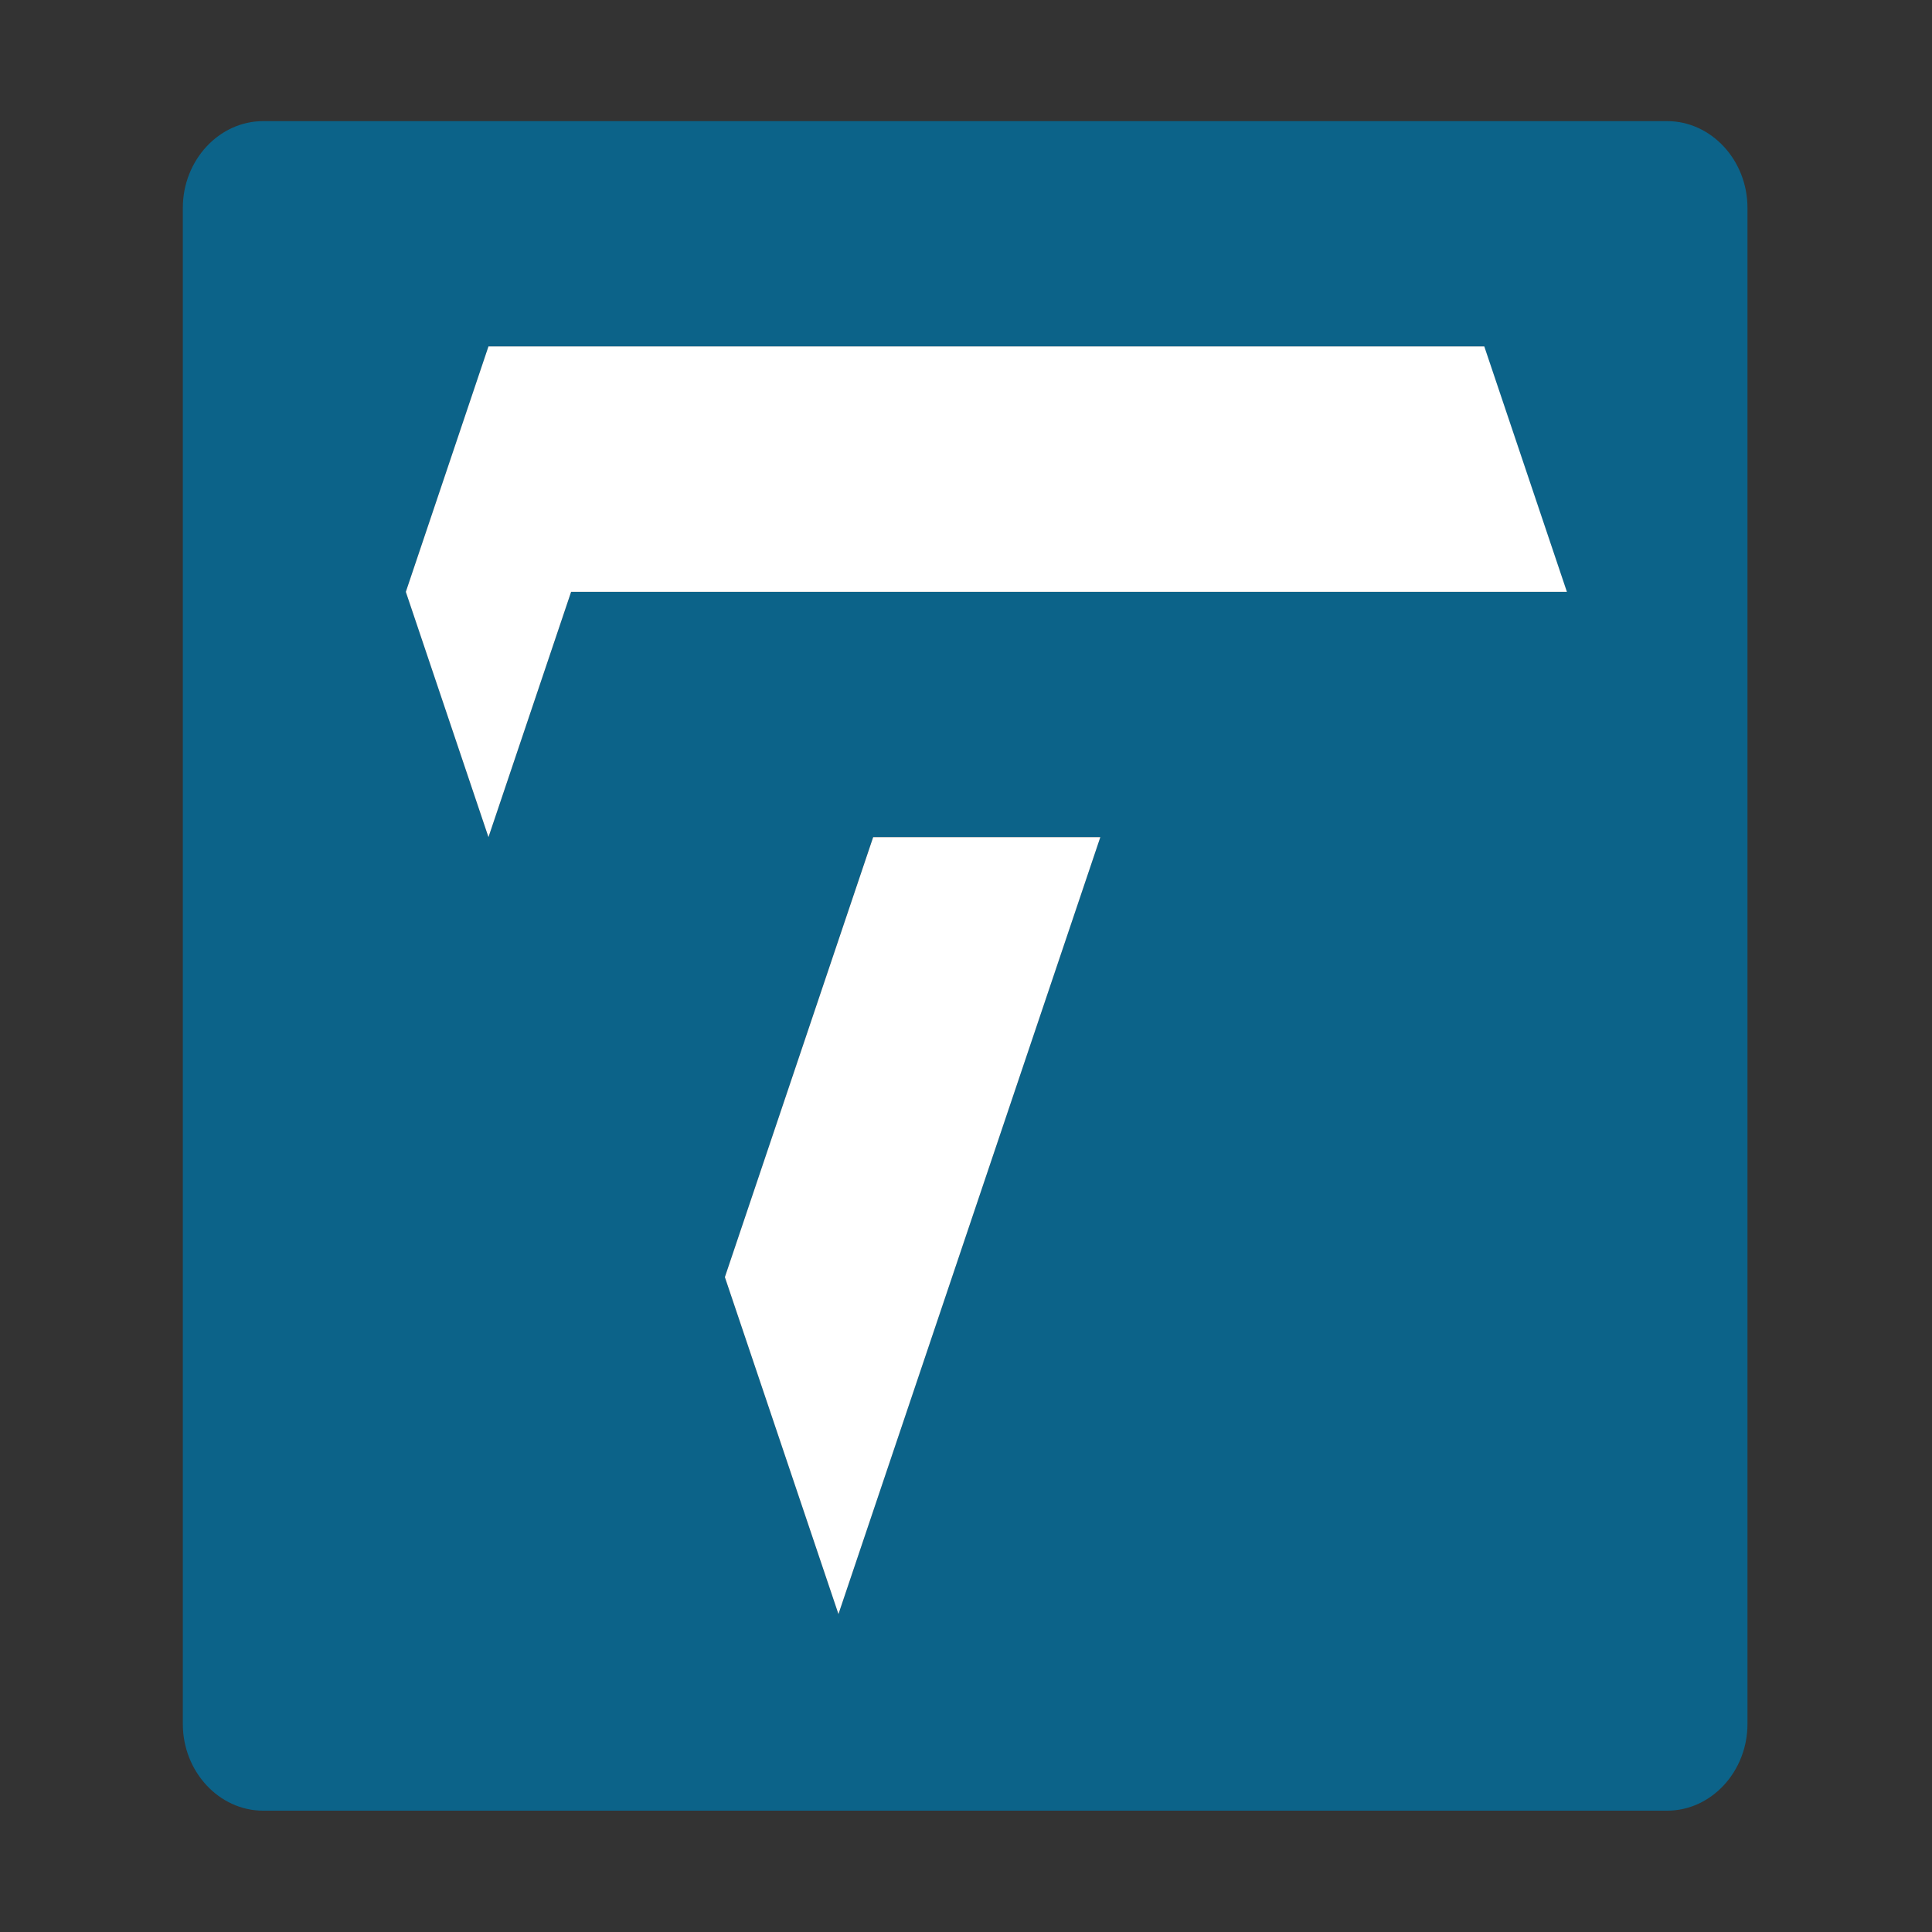<?xml version="1.0" standalone="no"?><!DOCTYPE svg PUBLIC "-//W3C//DTD SVG 1.1//EN" "http://www.w3.org/Graphics/SVG/1.1/DTD/svg11.dtd"><svg t="1535952118201" class="icon" style="" viewBox="0 0 1024 1024" version="1.1" xmlns="http://www.w3.org/2000/svg" p-id="697" xmlns:xlink="http://www.w3.org/1999/xlink" width="128" height="128"><rect x="0" y="0" width="1024" height="1024" fill="#333333" stroke="none"/><defs><style type="text/css"></style></defs><path d="M883.6 64.2H139.5c-23.4 0-42.6 20.7-42.6 46v803.5c0 25.3 19.2 46 42.6 46h744.1c23.4 0 42.6-20.7 42.6-46V110.2c0-25.3-19.2-46-42.6-46zM444.4 855.5l-60.2-178.6 78.6-233.3h120.4L444.4 855.5zM302.7 313.7l-43.8 130-43.8-130 43.8-130h527.7l43.8 130H302.7z" fill="#0C6389" p-id="698"></path><path d="M258.9 183.6l-43.8 130.1 43.8 130 43.8-130h527.8l-43.8-130.1zM384.2 676.9l60.2 178.6 138.8-411.8H462.8z" fill="#FFFFFF" p-id="699"></path></svg>